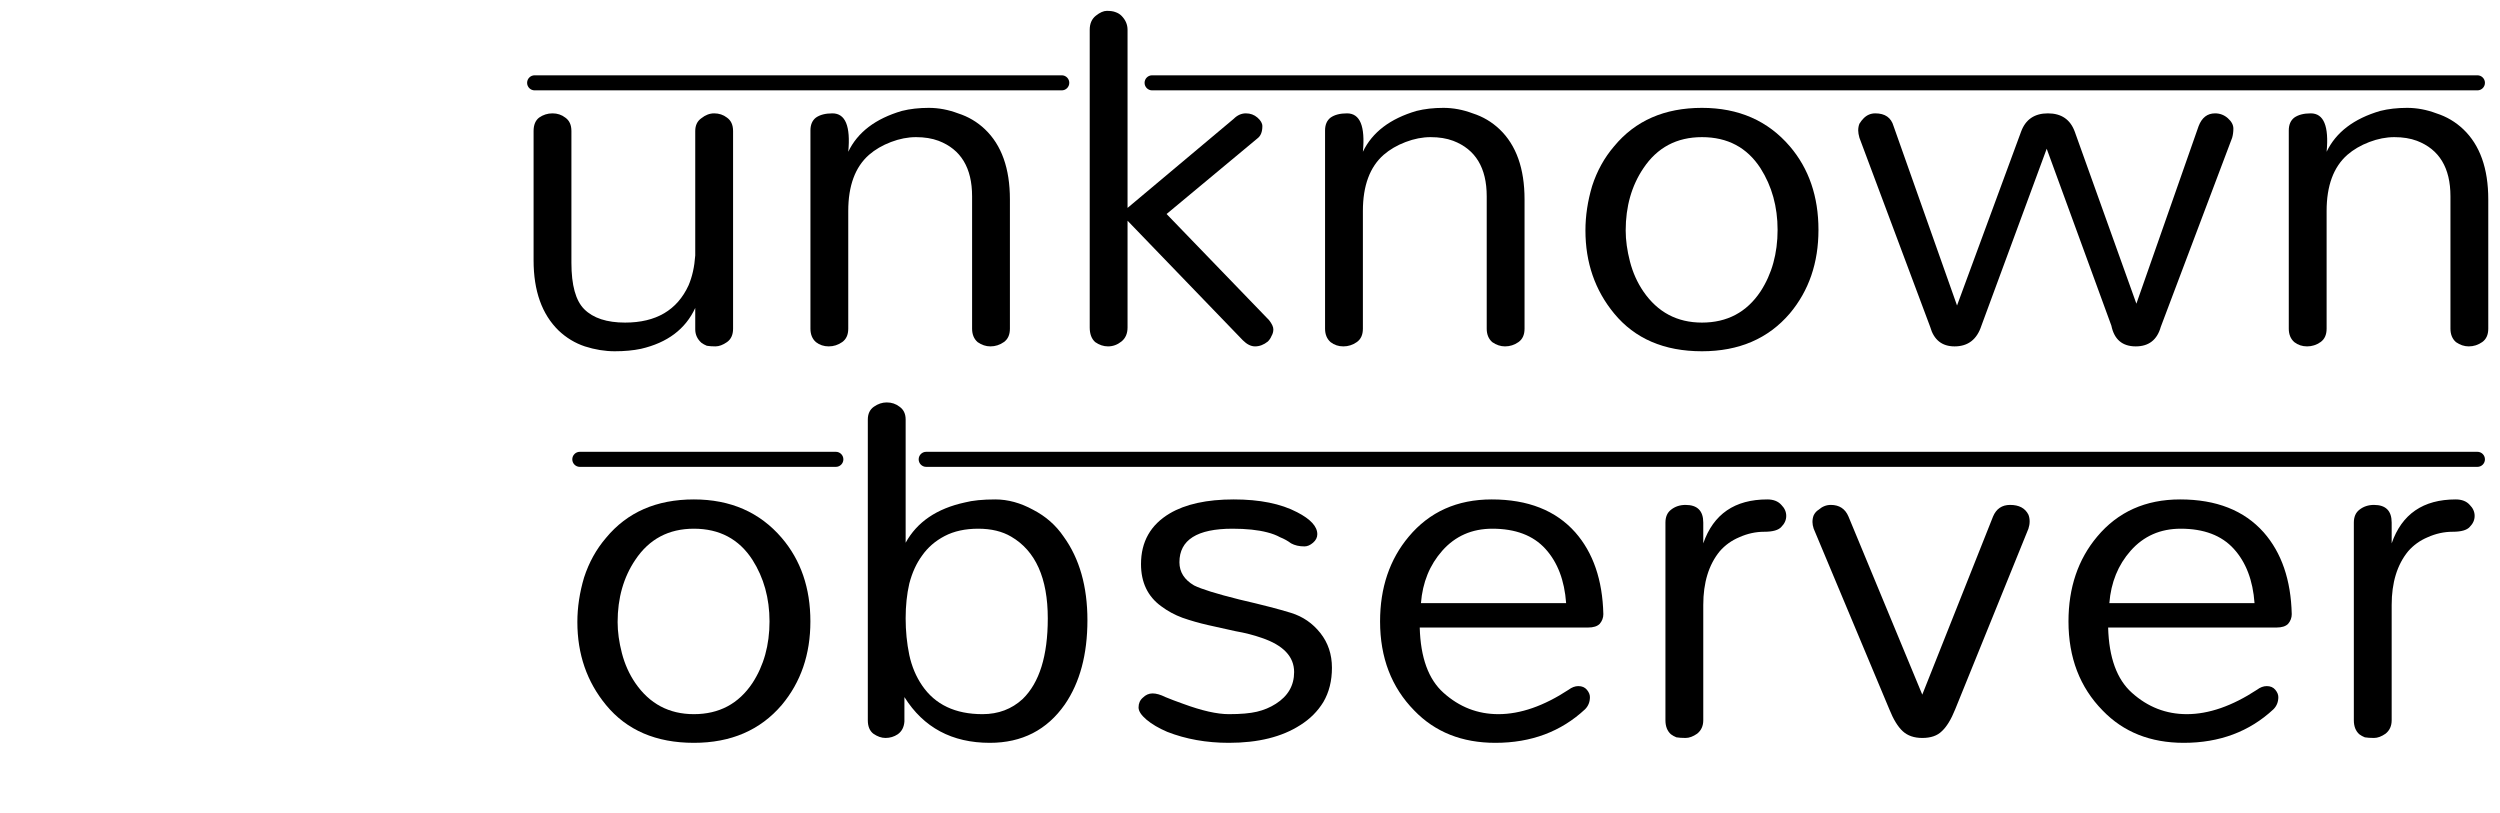 <svg width="166" height="54" viewBox="0 0 166 54" fill="none" xmlns="http://www.w3.org/2000/svg">
<path fill-rule="evenodd" clip-rule="evenodd" d="M61 30.5C61 30.224 61.224 30 61.5 30L164.5 30C164.776 30 165 30.224 165 30.5C165 30.776 164.776 31 164.5 31L61.5 31C61.224 31 61 30.776 61 30.5Z" fill="black"/>
<path fill-rule="evenodd" clip-rule="evenodd" d="M56 30.5C56 30.776 55.776 31 55.5 31L38.5 31C38.224 31 38 30.776 38 30.5C38 30.224 38.224 30 38.5 30L55.5 30C55.776 30 56 30.224 56 30.5Z" fill="black"/>
<path fill-rule="evenodd" clip-rule="evenodd" d="M35 5.5C35 5.224 35.224 5 35.5 5L70.5 5C70.776 5 71 5.224 71 5.5C71 5.776 70.776 6 70.5 6L35.5 6C35.224 6 35 5.776 35 5.5Z" fill="black"/>
<path fill-rule="evenodd" clip-rule="evenodd" d="M76 5.5C76 5.224 76.224 5 76.5 5L164.5 5C164.776 5 165 5.224 165 5.5C165 5.776 164.776 6 164.5 6L76.5 6C76.224 6 76 5.776 76 5.5Z" fill="black"/>
<path d="M38.337 41.304C38.337 40.332 38.485 39.346 38.782 38.347C39.106 37.348 39.592 36.47 40.24 35.714C41.645 34.013 43.589 33.162 46.073 33.162C48.504 33.162 50.448 34.013 51.906 35.714C53.175 37.199 53.81 39.049 53.81 41.263C53.81 43.45 53.175 45.3 51.906 46.813C50.475 48.487 48.531 49.324 46.073 49.324C43.562 49.324 41.618 48.487 40.24 46.813C38.971 45.273 38.337 43.437 38.337 41.304ZM41.01 41.304C41.01 41.952 41.105 42.64 41.294 43.37C41.483 44.099 41.78 44.76 42.185 45.354C43.13 46.732 44.426 47.42 46.073 47.42C47.748 47.42 49.044 46.732 49.962 45.354C50.718 44.193 51.096 42.83 51.096 41.263C51.096 39.724 50.718 38.36 49.962 37.172C49.071 35.795 47.775 35.106 46.073 35.106C44.399 35.106 43.103 35.795 42.185 37.172C41.402 38.333 41.01 39.711 41.01 41.304Z" fill="black"/>
<path d="M65.724 49.324C63.213 49.324 61.323 48.311 60.053 46.286V47.906C60.026 48.284 59.878 48.568 59.608 48.757C59.365 48.919 59.095 49 58.798 49C58.528 49 58.258 48.905 57.988 48.716C57.745 48.527 57.623 48.23 57.623 47.825V27.856C57.623 27.478 57.758 27.194 58.028 27.005C58.298 26.816 58.582 26.721 58.879 26.721C59.203 26.721 59.486 26.816 59.729 27.005C59.999 27.194 60.135 27.478 60.135 27.856V36.038C60.891 34.661 62.2 33.77 64.064 33.364C64.577 33.23 65.252 33.162 66.089 33.162C66.926 33.162 67.763 33.392 68.6 33.85C69.438 34.283 70.113 34.877 70.626 35.633C71.679 37.091 72.205 38.941 72.205 41.182C72.205 43.45 71.706 45.314 70.707 46.772C69.519 48.473 67.858 49.324 65.724 49.324ZM61.228 36.889C60.85 37.402 60.567 38.023 60.377 38.752C60.215 39.454 60.135 40.224 60.135 41.061C60.135 41.898 60.215 42.708 60.377 43.491C60.54 44.247 60.823 44.922 61.228 45.516C62.092 46.786 63.429 47.42 65.238 47.42C66.291 47.42 67.183 47.083 67.912 46.407C69.019 45.327 69.573 43.545 69.573 41.061C69.573 38.387 68.762 36.578 67.142 35.633C66.548 35.282 65.819 35.106 64.955 35.106C64.091 35.106 63.348 35.268 62.727 35.592C62.106 35.916 61.606 36.348 61.228 36.889Z" fill="black"/>
<path d="M81.838 35.106C79.489 35.106 78.314 35.849 78.314 37.334C78.314 37.982 78.638 38.495 79.287 38.873C79.773 39.116 80.772 39.427 82.284 39.805C83.796 40.156 84.944 40.453 85.727 40.696C86.51 40.939 87.158 41.385 87.671 42.033C88.184 42.681 88.441 43.45 88.441 44.342C88.441 45.206 88.252 45.962 87.874 46.61C87.496 47.231 86.983 47.744 86.335 48.149C85.12 48.932 83.54 49.324 81.596 49.324C80.11 49.324 78.746 49.081 77.504 48.595C76.937 48.352 76.478 48.082 76.127 47.785C75.776 47.488 75.6 47.218 75.6 46.975C75.6 46.705 75.695 46.489 75.884 46.327C76.073 46.138 76.289 46.043 76.532 46.043C76.775 46.043 77.059 46.124 77.383 46.286C77.707 46.421 78.098 46.569 78.558 46.732C79.8 47.191 80.812 47.42 81.596 47.42C82.379 47.42 83 47.366 83.459 47.258C83.918 47.15 84.336 46.975 84.715 46.732C85.525 46.218 85.93 45.516 85.93 44.625C85.93 43.599 85.214 42.843 83.783 42.357C83.243 42.168 82.662 42.019 82.041 41.911C81.42 41.776 80.812 41.641 80.218 41.506C79.624 41.371 79.057 41.209 78.517 41.02C78.004 40.831 77.531 40.575 77.099 40.251C76.208 39.602 75.763 38.671 75.763 37.456C75.763 35.97 76.397 34.85 77.666 34.094C78.719 33.472 80.137 33.162 81.919 33.162C83.648 33.162 85.052 33.446 86.132 34.013C87.023 34.472 87.469 34.958 87.469 35.471C87.469 35.687 87.374 35.876 87.185 36.038C86.996 36.2 86.807 36.281 86.618 36.281C86.267 36.281 85.97 36.213 85.727 36.078C85.511 35.916 85.268 35.781 84.998 35.673C84.755 35.538 84.471 35.43 84.147 35.349C83.526 35.187 82.757 35.106 81.838 35.106Z" fill="black"/>
<path d="M106.462 40.777C106.462 41.02 106.381 41.236 106.219 41.425C106.057 41.587 105.801 41.668 105.45 41.668H94.27C94.324 43.667 94.85 45.111 95.85 46.002C96.903 46.948 98.118 47.42 99.495 47.42C100.953 47.42 102.506 46.88 104.153 45.8C104.369 45.638 104.586 45.557 104.802 45.557C105.045 45.557 105.234 45.638 105.369 45.8C105.504 45.962 105.571 46.124 105.571 46.286C105.571 46.61 105.463 46.88 105.247 47.096C103.654 48.581 101.669 49.324 99.293 49.324C97.078 49.324 95.283 48.608 93.905 47.177C92.393 45.638 91.637 43.667 91.637 41.263C91.637 39.022 92.272 37.145 93.541 35.633C94.918 33.986 96.754 33.162 99.05 33.162C101.453 33.162 103.303 33.891 104.599 35.349C105.787 36.7 106.408 38.509 106.462 40.777ZM103.991 40.048C103.883 38.536 103.424 37.334 102.614 36.443C101.804 35.552 100.629 35.106 99.09 35.106C97.74 35.106 96.633 35.592 95.769 36.565C94.931 37.51 94.459 38.671 94.351 40.048H103.991Z" fill="black"/>
<path d="M111.922 33.526C112.705 33.526 113.097 33.918 113.097 34.701V36.078C113.772 34.134 115.19 33.162 117.35 33.162C117.755 33.162 118.066 33.283 118.282 33.526C118.498 33.742 118.606 33.986 118.606 34.256C118.606 34.526 118.498 34.769 118.282 34.985C118.093 35.201 117.715 35.309 117.147 35.309C116.58 35.309 116.027 35.43 115.487 35.673C114.974 35.889 114.542 36.2 114.19 36.605C113.461 37.496 113.097 38.684 113.097 40.169V47.825C113.097 48.203 112.962 48.5 112.692 48.716C112.422 48.905 112.165 49 111.922 49C111.679 49 111.477 48.986 111.315 48.959C111.179 48.905 111.058 48.838 110.95 48.757C110.707 48.541 110.585 48.23 110.585 47.825V34.701C110.585 34.323 110.707 34.04 110.95 33.85C111.22 33.635 111.544 33.526 111.922 33.526Z" fill="black"/>
<path d="M129.826 47.096C129.556 47.771 129.259 48.257 128.935 48.554C128.638 48.851 128.206 49 127.639 49C127.099 49 126.667 48.851 126.343 48.554C126.019 48.257 125.721 47.771 125.451 47.096L120.429 35.106C120.375 34.944 120.348 34.796 120.348 34.661C120.348 34.499 120.375 34.35 120.429 34.215C120.51 34.053 120.618 33.932 120.753 33.85C120.996 33.635 121.266 33.526 121.563 33.526C122.13 33.526 122.521 33.783 122.738 34.296L127.639 46.124L132.338 34.296C132.554 33.783 132.932 33.526 133.472 33.526C134.066 33.526 134.471 33.742 134.687 34.175C134.741 34.31 134.768 34.458 134.768 34.62C134.768 34.782 134.741 34.944 134.687 35.106L129.826 47.096Z" fill="black"/>
<path d="M152.172 40.777C152.172 41.02 152.091 41.236 151.929 41.425C151.767 41.587 151.511 41.668 151.16 41.668H139.98C140.034 43.667 140.561 45.111 141.56 46.002C142.613 46.948 143.828 47.42 145.205 47.42C146.663 47.42 148.216 46.88 149.863 45.8C150.079 45.638 150.296 45.557 150.512 45.557C150.755 45.557 150.944 45.638 151.079 45.8C151.214 45.962 151.281 46.124 151.281 46.286C151.281 46.61 151.173 46.88 150.957 47.096C149.364 48.581 147.379 49.324 145.003 49.324C142.788 49.324 140.993 48.608 139.615 47.177C138.103 45.638 137.347 43.667 137.347 41.263C137.347 39.022 137.982 37.145 139.251 35.633C140.628 33.986 142.464 33.162 144.76 33.162C147.163 33.162 149.013 33.891 150.309 35.349C151.497 36.7 152.118 38.509 152.172 40.777ZM149.701 40.048C149.593 38.536 149.134 37.334 148.324 36.443C147.514 35.552 146.339 35.106 144.8 35.106C143.45 35.106 142.343 35.592 141.479 36.565C140.642 37.51 140.169 38.671 140.061 40.048H149.701Z" fill="black"/>
<path d="M157.632 33.526C158.415 33.526 158.807 33.918 158.807 34.701V36.078C159.482 34.134 160.9 33.162 163.06 33.162C163.465 33.162 163.776 33.283 163.992 33.526C164.208 33.742 164.316 33.986 164.316 34.256C164.316 34.526 164.208 34.769 163.992 34.985C163.803 35.201 163.425 35.309 162.857 35.309C162.29 35.309 161.737 35.43 161.197 35.673C160.684 35.889 160.252 36.2 159.9 36.605C159.171 37.496 158.807 38.684 158.807 40.169V47.825C158.807 48.203 158.672 48.5 158.402 48.716C158.132 48.905 157.875 49 157.632 49C157.389 49 157.187 48.986 157.025 48.959C156.889 48.905 156.768 48.838 156.66 48.757C156.417 48.541 156.295 48.23 156.295 47.825V34.701C156.295 34.323 156.417 34.04 156.66 33.85C156.93 33.635 157.254 33.526 157.632 33.526Z" fill="black"/>
<path d="M48.676 21.825C48.676 22.23 48.541 22.527 48.271 22.716C48.001 22.905 47.744 23 47.501 23C47.285 23 47.096 22.986 46.934 22.959C46.799 22.905 46.678 22.838 46.57 22.757C46.3 22.514 46.164 22.217 46.164 21.866V20.448C45.516 21.852 44.315 22.757 42.559 23.162C42.046 23.27 41.466 23.324 40.818 23.324C40.17 23.324 39.508 23.216 38.833 23C38.185 22.784 37.604 22.433 37.091 21.947C35.984 20.867 35.43 19.314 35.43 17.288V8.701C35.43 8.296 35.552 7.999 35.795 7.81C36.065 7.621 36.362 7.527 36.686 7.527C37.01 7.527 37.294 7.621 37.537 7.81C37.807 7.999 37.942 8.296 37.942 8.701V17.451C37.942 18.936 38.225 19.962 38.792 20.529C39.386 21.123 40.291 21.42 41.506 21.42C43.559 21.42 44.963 20.596 45.719 18.949C45.962 18.382 46.111 17.721 46.164 16.965V8.701C46.164 8.323 46.3 8.04 46.57 7.851C46.84 7.635 47.123 7.527 47.42 7.527C47.744 7.527 48.028 7.621 48.271 7.81C48.541 7.999 48.676 8.296 48.676 8.701V21.825Z" fill="black"/>
<path d="M53.813 8.661C53.813 8.283 53.934 7.999 54.177 7.81C54.447 7.621 54.812 7.527 55.271 7.527C56.135 7.527 56.486 8.377 56.324 10.078C56.945 8.782 58.133 7.878 59.889 7.364C60.429 7.229 61.023 7.162 61.671 7.162C62.319 7.162 62.967 7.283 63.615 7.527C64.29 7.743 64.885 8.094 65.398 8.58C66.505 9.633 67.058 11.186 67.058 13.238V21.825C67.058 22.23 66.923 22.527 66.653 22.716C66.383 22.905 66.086 23 65.762 23C65.465 23 65.182 22.905 64.912 22.716C64.669 22.5 64.547 22.203 64.547 21.825V13.035C64.547 11.145 63.804 9.916 62.319 9.349C61.887 9.187 61.388 9.106 60.821 9.106C60.28 9.106 59.727 9.214 59.16 9.43C58.593 9.646 58.106 9.93 57.702 10.281C56.783 11.091 56.324 12.333 56.324 14.008V21.825C56.324 22.23 56.189 22.527 55.919 22.716C55.649 22.905 55.352 23 55.028 23C54.704 23 54.42 22.905 54.177 22.716C53.934 22.5 53.813 22.203 53.813 21.825V8.661Z" fill="black"/>
<path d="M74.869 14.656V21.744C74.869 22.149 74.734 22.46 74.464 22.676C74.194 22.892 73.897 23 73.573 23C73.275 23 72.992 22.905 72.722 22.716C72.479 22.5 72.357 22.176 72.357 21.744V1.977C72.357 1.572 72.492 1.262 72.762 1.045C73.032 0.829 73.275 0.721 73.492 0.721C73.735 0.721 73.924 0.748 74.059 0.802C74.221 0.856 74.356 0.937 74.464 1.045C74.734 1.316 74.869 1.626 74.869 1.977V13.805L81.917 7.891C82.16 7.648 82.43 7.527 82.727 7.527C83.024 7.527 83.281 7.621 83.497 7.81C83.713 7.999 83.821 8.188 83.821 8.377C83.821 8.755 83.713 9.025 83.497 9.187L77.461 14.21L84.266 21.258C84.455 21.501 84.55 21.704 84.55 21.866C84.55 22.028 84.509 22.176 84.428 22.311C84.374 22.446 84.293 22.568 84.185 22.676C83.915 22.892 83.632 23 83.335 23C83.065 23 82.794 22.865 82.525 22.595L74.869 14.656Z" fill="black"/>
<path d="M87.984 8.661C87.984 8.283 88.106 7.999 88.349 7.81C88.619 7.621 88.983 7.527 89.442 7.527C90.306 7.527 90.657 8.377 90.496 10.078C91.117 8.782 92.305 7.878 94.06 7.364C94.6 7.229 95.194 7.162 95.842 7.162C96.49 7.162 97.138 7.283 97.787 7.527C98.462 7.743 99.056 8.094 99.569 8.58C100.676 9.633 101.23 11.186 101.23 13.238V21.825C101.23 22.23 101.095 22.527 100.825 22.716C100.555 22.905 100.258 23 99.933 23C99.636 23 99.353 22.905 99.083 22.716C98.84 22.5 98.718 22.203 98.718 21.825V13.035C98.718 11.145 97.976 9.916 96.49 9.349C96.058 9.187 95.559 9.106 94.992 9.106C94.452 9.106 93.898 9.214 93.331 9.43C92.764 9.646 92.278 9.93 91.873 10.281C90.955 11.091 90.496 12.333 90.496 14.008V21.825C90.496 22.23 90.361 22.527 90.09 22.716C89.82 22.905 89.523 23 89.199 23C88.875 23 88.592 22.905 88.349 22.716C88.106 22.5 87.984 22.203 87.984 21.825V8.661Z" fill="black"/>
<path d="M105.273 15.304C105.273 14.332 105.421 13.346 105.719 12.347C106.043 11.348 106.529 10.47 107.177 9.714C108.581 8.013 110.525 7.162 113.01 7.162C115.44 7.162 117.384 8.013 118.843 9.714C120.112 11.199 120.746 13.049 120.746 15.263C120.746 17.451 120.112 19.3 118.843 20.813C117.411 22.487 115.467 23.324 113.01 23.324C110.498 23.324 108.554 22.487 107.177 20.813C105.908 19.273 105.273 17.437 105.273 15.304ZM107.946 15.304C107.946 15.952 108.041 16.64 108.23 17.369C108.419 18.099 108.716 18.76 109.121 19.354C110.066 20.732 111.362 21.42 113.01 21.42C114.684 21.42 115.98 20.732 116.898 19.354C117.654 18.193 118.032 16.829 118.032 15.263C118.032 13.724 117.654 12.36 116.898 11.172C116.007 9.795 114.711 9.106 113.01 9.106C111.335 9.106 110.039 9.795 109.121 11.172C108.338 12.333 107.946 13.71 107.946 15.304Z" fill="black"/>
<path d="M135.901 9.876L131.567 21.623C131.27 22.541 130.676 23 129.785 23C128.948 23 128.407 22.568 128.164 21.704L123.466 9.147C123.412 8.958 123.385 8.796 123.385 8.661C123.385 8.499 123.412 8.35 123.466 8.215C123.547 8.08 123.641 7.959 123.749 7.851C123.965 7.635 124.222 7.527 124.519 7.527C125.167 7.527 125.572 7.81 125.734 8.377L129.947 20.286L134.2 8.742C134.497 7.932 135.091 7.527 135.982 7.527C136.873 7.527 137.467 7.932 137.764 8.742L141.856 20.165L145.987 8.377C146.203 7.81 146.568 7.527 147.081 7.527C147.405 7.527 147.688 7.635 147.931 7.851C148.174 8.067 148.296 8.296 148.296 8.539C148.296 8.755 148.269 8.958 148.215 9.147L143.476 21.704C143.233 22.568 142.679 23 141.815 23C140.924 23 140.384 22.541 140.195 21.623L135.901 9.876Z" fill="black"/>
<path d="M151.975 8.661C151.975 8.283 152.097 7.999 152.34 7.81C152.61 7.621 152.975 7.527 153.434 7.527C154.298 7.527 154.649 8.377 154.487 10.078C155.108 8.782 156.296 7.878 158.051 7.364C158.591 7.229 159.185 7.162 159.834 7.162C160.482 7.162 161.13 7.283 161.778 7.527C162.453 7.743 163.047 8.094 163.56 8.58C164.667 9.633 165.221 11.186 165.221 13.238V21.825C165.221 22.23 165.086 22.527 164.816 22.716C164.546 22.905 164.249 23 163.925 23C163.628 23 163.344 22.905 163.074 22.716C162.831 22.5 162.71 22.203 162.71 21.825V13.035C162.71 11.145 161.967 9.916 160.482 9.349C160.05 9.187 159.55 9.106 158.983 9.106C158.443 9.106 157.889 9.214 157.322 9.43C156.755 9.646 156.269 9.93 155.864 10.281C154.946 11.091 154.487 12.333 154.487 14.008V21.825C154.487 22.23 154.352 22.527 154.082 22.716C153.812 22.905 153.515 23 153.191 23C152.866 23 152.583 22.905 152.34 22.716C152.097 22.5 151.975 22.203 151.975 21.825V8.661Z" fill="black"/>
</svg>
